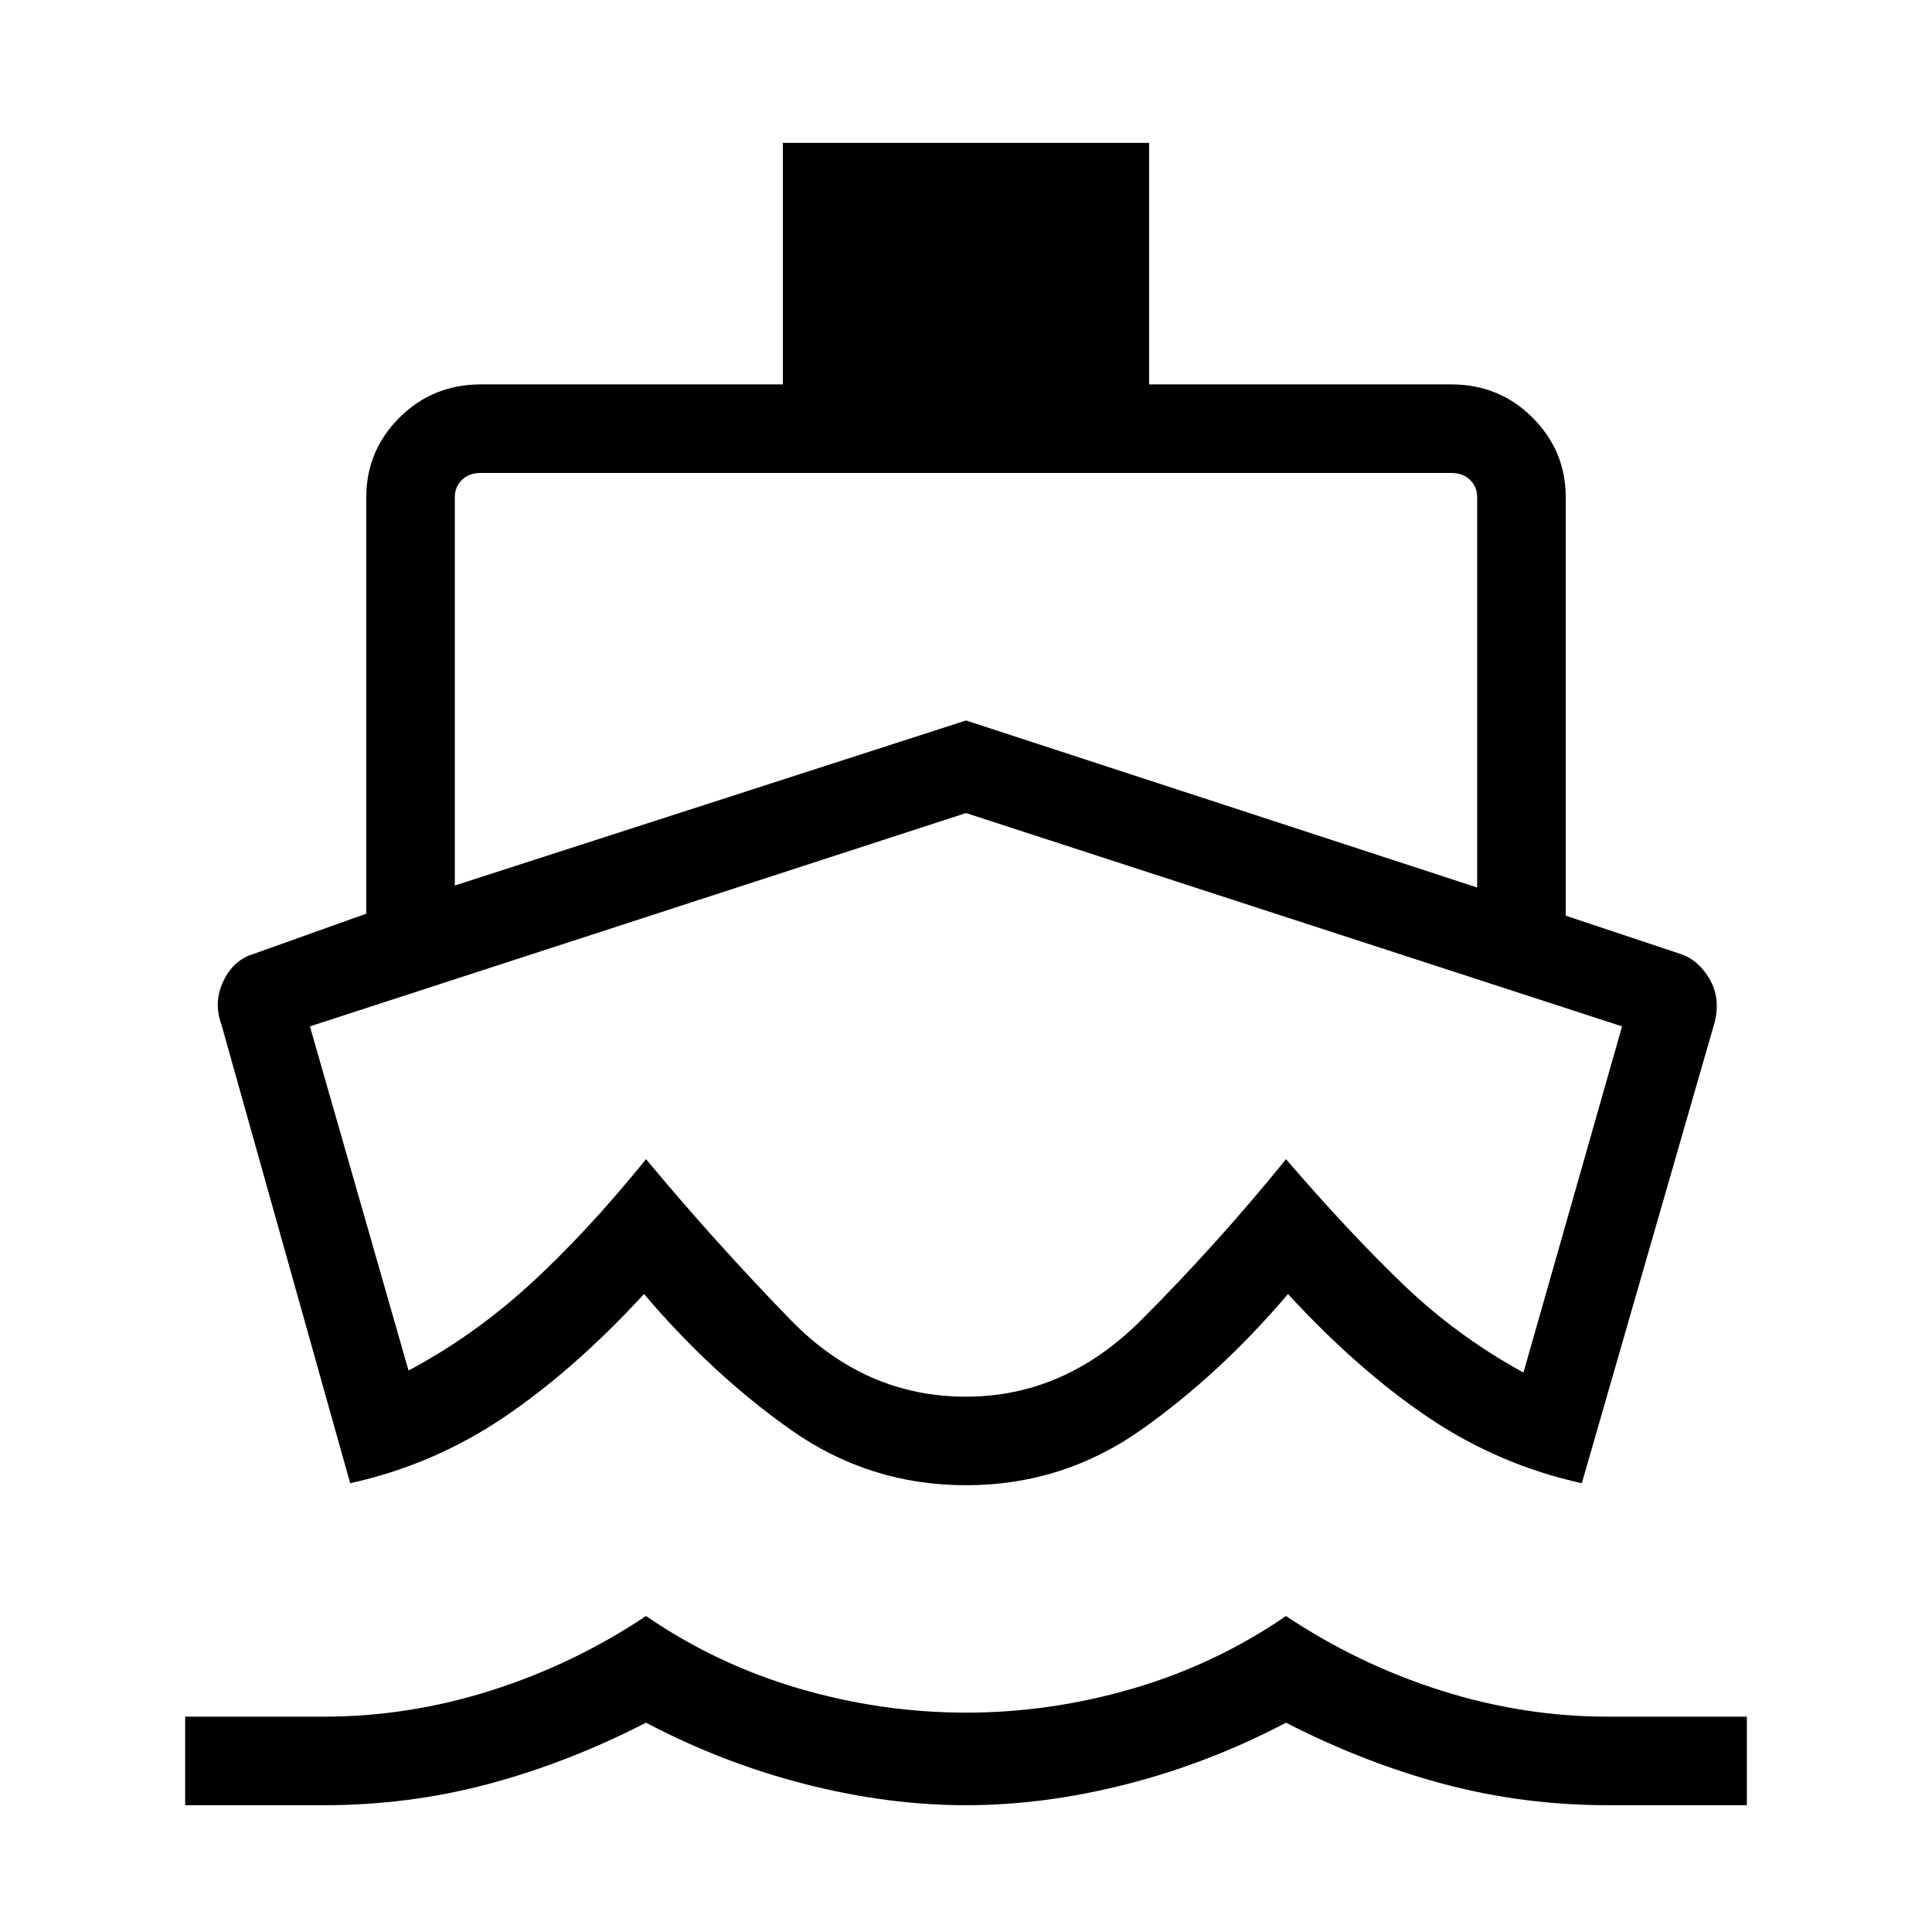 <svg xmlns="http://www.w3.org/2000/svg" height="48" width="48"><path d="M24.05 27.45Q24.05 27.45 24.05 27.45Q24.05 27.45 24.05 27.45Q24.05 27.45 24.05 27.45Q24.05 27.45 24.05 27.45Q24.05 27.45 24.05 27.45Q24.05 27.45 24.05 27.45Q24.05 27.45 24.05 27.45Q24.05 27.45 24.05 27.45ZM8.7 36.85 5.5 25.45Q5.3 24.9 5.55 24.375Q5.8 23.85 6.3 23.7L9.1 22.7V12.35Q9.1 11.2 9.925 10.375Q10.75 9.55 11.95 9.55H19.45V3.55H28.55V9.55H36.05Q37.25 9.55 38.075 10.375Q38.9 11.2 38.9 12.35V22.75L41.75 23.7Q42.2 23.85 42.475 24.325Q42.75 24.8 42.6 25.4L39.3 36.85Q37.25 36.4 35.5 35.225Q33.75 34.05 32 32.15Q30.3 34.15 28.35 35.525Q26.4 36.9 24 36.9Q21.6 36.9 19.65 35.525Q17.7 34.15 16 32.15Q14.25 34.05 12.5 35.225Q10.75 36.4 8.7 36.85ZM4.6 44.85V42.65H8.05Q10.15 42.65 12.2 42Q14.25 41.35 16.05 40.15Q17.8 41.35 19.85 41.95Q21.9 42.55 24 42.55Q26.1 42.55 28.15 41.95Q30.2 41.35 31.95 40.15Q33.75 41.35 35.8 42Q37.85 42.65 39.95 42.65H43.4V44.85H39.95Q37.85 44.85 35.875 44.325Q33.9 43.8 31.95 42.8Q30.05 43.8 28 44.325Q25.95 44.85 24 44.85Q22.05 44.85 20 44.325Q17.95 43.8 16.05 42.8Q14.1 43.8 12.125 44.325Q10.15 44.85 8.05 44.85ZM11.3 22 24 17.9 36.7 22.05V12.35Q36.7 12.1 36.525 11.925Q36.35 11.75 36.05 11.75H11.95Q11.65 11.75 11.475 11.925Q11.3 12.1 11.3 12.35ZM24 34.7Q26.45 34.7 28.35 32.8Q30.25 30.9 31.95 28.8Q33.5 30.6 34.85 31.9Q36.2 33.2 37.85 34.1L40.3 25.5L24 20.2L7.7 25.5L10.15 34.05Q11.75 33.2 13.15 31.925Q14.55 30.65 16.05 28.8Q17.8 30.9 19.65 32.8Q21.5 34.7 24 34.7Z"/></svg>
